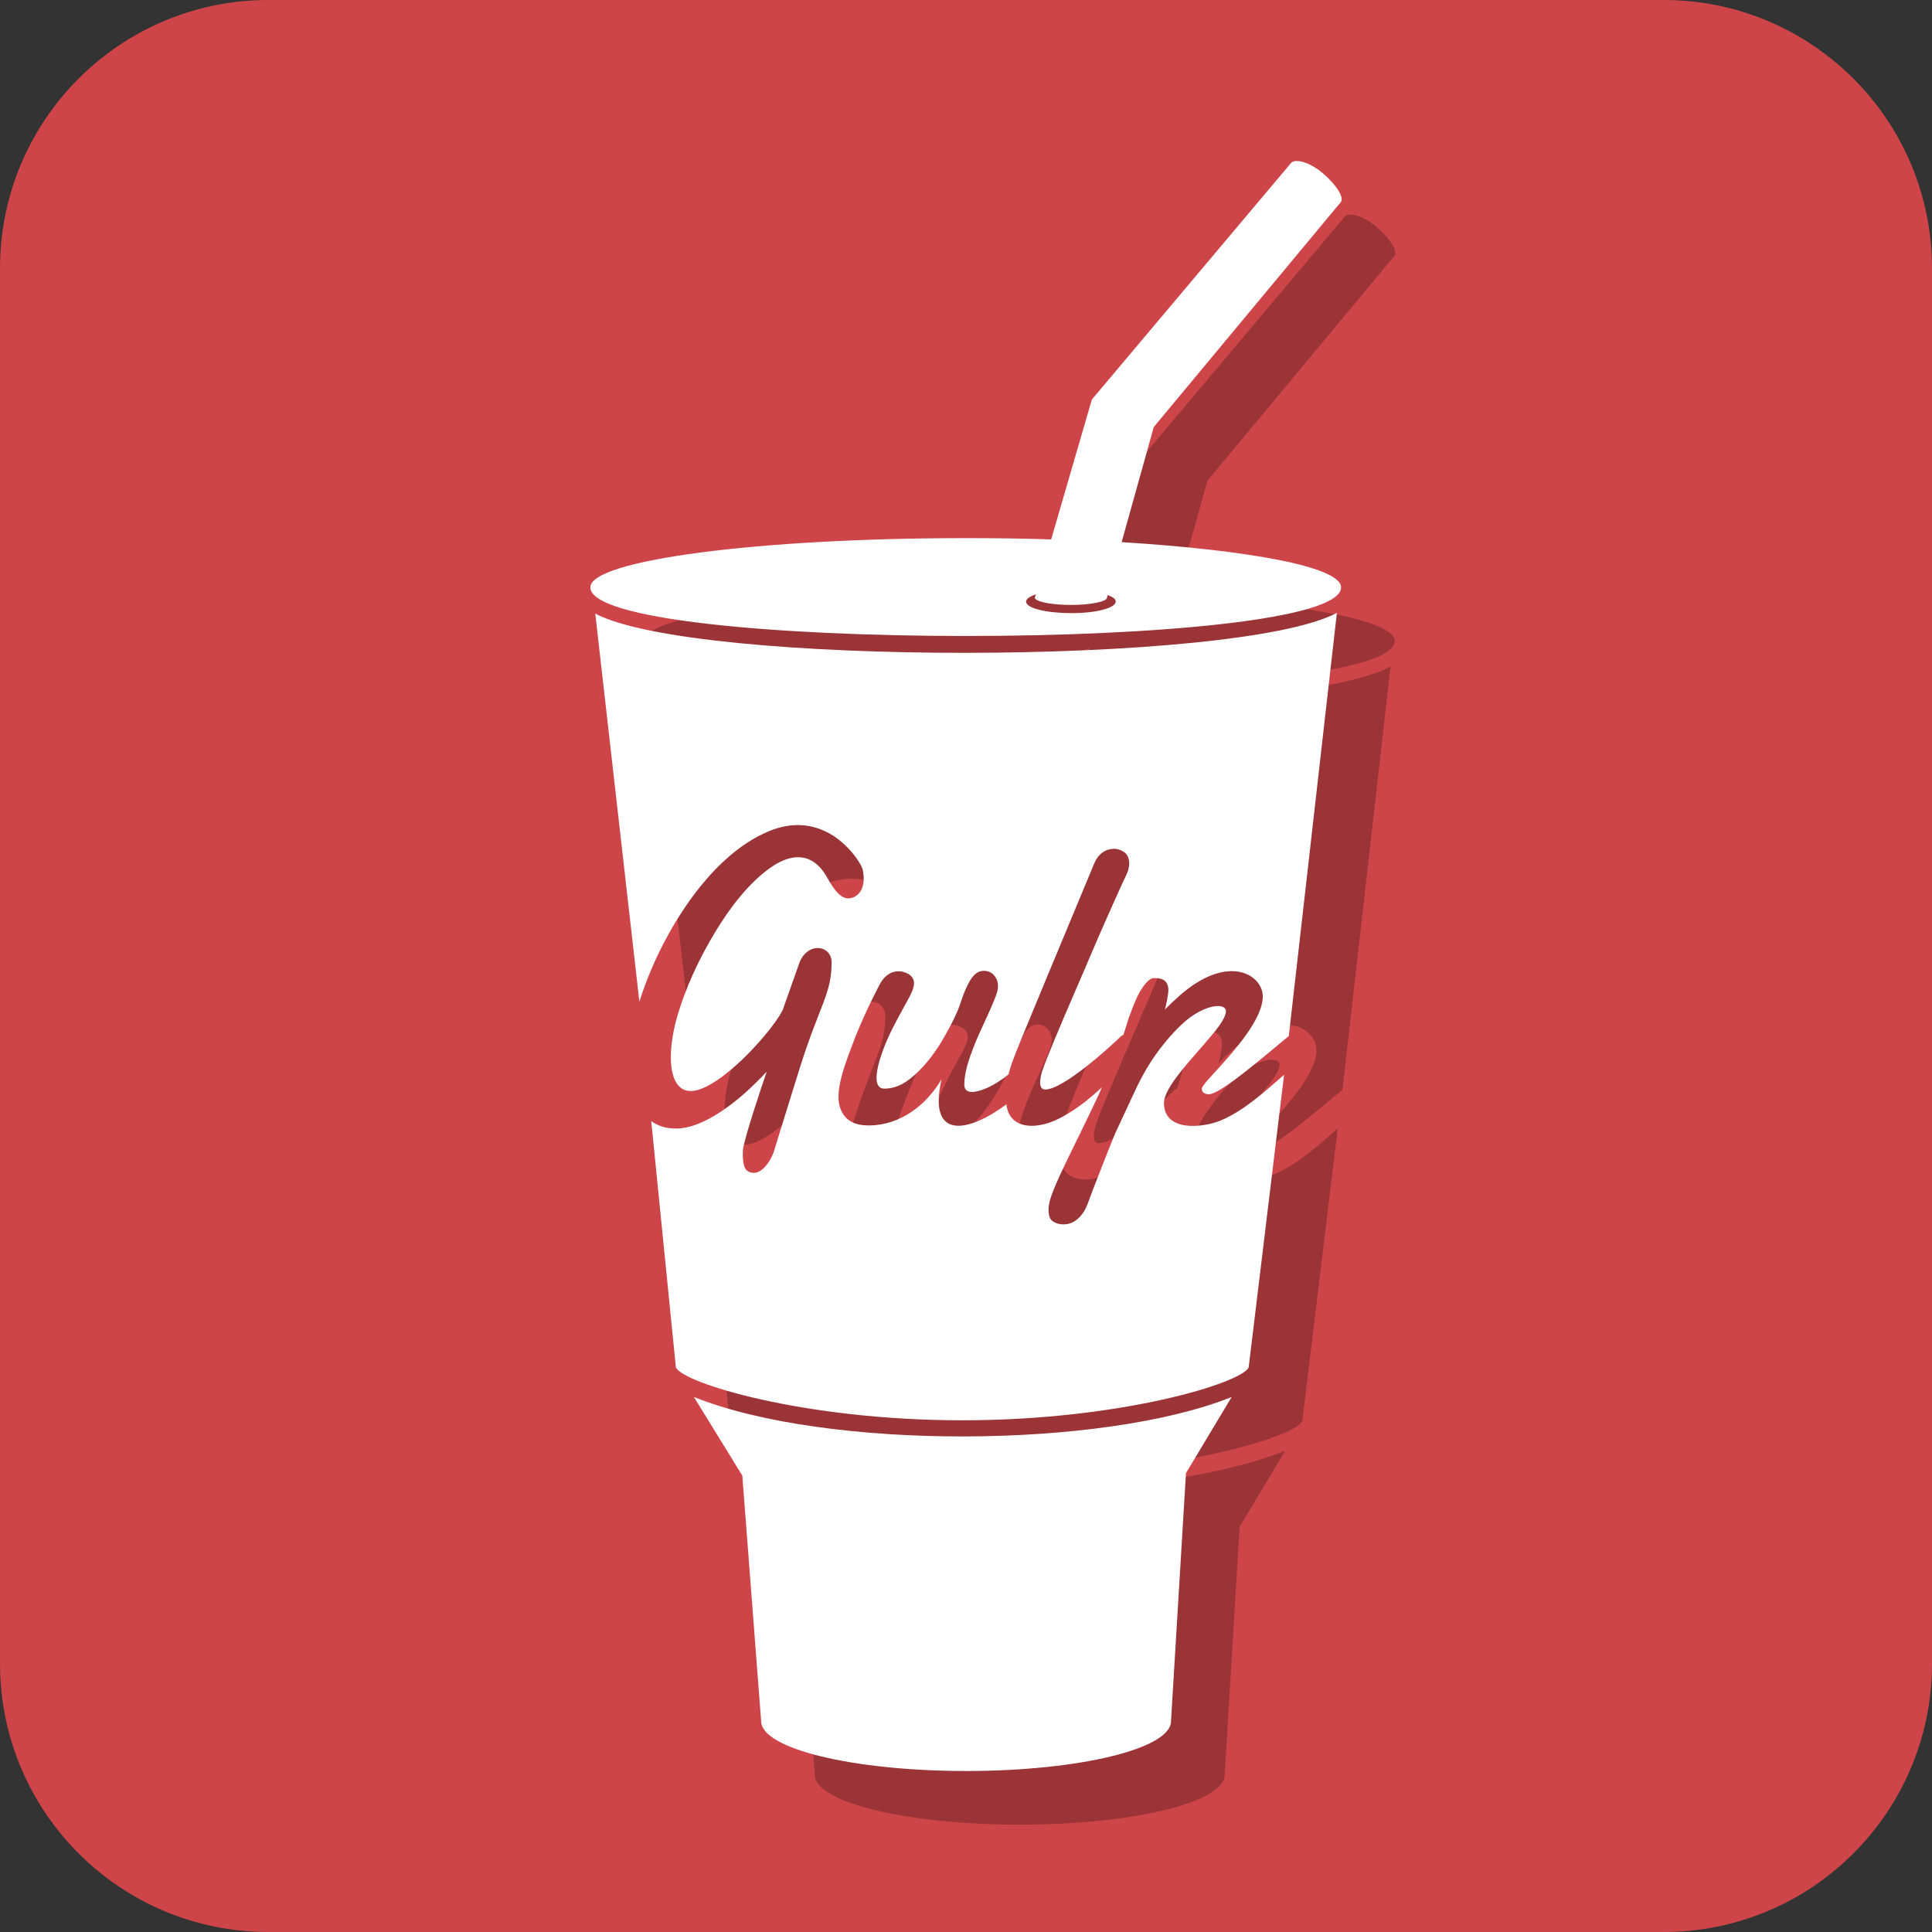 <svg width="36" height="36" viewBox="0 0 36 36" fill="none" xmlns="http://www.w3.org/2000/svg">
<rect x="0" y="0" width="36" height="36" fill="#333333" stroke="none"/>
<path d="M0 5C0 2.239 2.239 0 5 0H31C33.761 0 36 2.239 36 5V31C36 33.761 33.761 36 31 36H5C2.239 36 0 33.761 0 31V5Z" fill="#CE4549"/>
<path d="M25.153 4C25.113 4.002 25.081 4.013 25.06 4.033L21.345 8.445L20.587 11.051C20.072 11.034 19.541 11.027 18.996 11.027C15.135 11.027 12 11.437 12 11.944C12 13.153 25.989 13.153 25.989 11.944C25.989 11.569 24.314 11.252 21.9 11.102L22.499 8.957L25.974 4.778L25.98 4.772C26.058 4.691 25.905 4.448 25.657 4.235C25.471 4.074 25.276 3.995 25.153 4ZM20.302 12.076L20.288 12.117C20.282 12.122 20.283 12.129 20.283 12.135C20.283 12.21 20.585 12.272 20.954 12.272C21.323 12.272 21.628 12.21 21.628 12.135L21.64 12.088C21.737 12.123 21.79 12.163 21.79 12.209C21.79 12.33 21.416 12.429 20.949 12.424C20.495 12.424 20.119 12.332 20.119 12.211C20.119 12.159 20.193 12.111 20.302 12.076ZM25.911 12.42C24.06 13.407 13.95 13.414 12.092 12.434L12.914 19.666C13.271 18.513 14.174 16.956 15.336 16.485C15.717 16.328 16.104 16.329 16.466 16.537C16.782 16.71 17.048 17.073 17.078 17.217C17.151 17.592 16.957 17.74 16.806 17.74C16.624 17.74 16.485 17.476 16.394 17.32C16.146 16.899 15.771 16.881 15.371 17.158C14.953 17.446 14.59 17.931 14.336 18.352C14.027 18.859 13.766 19.418 13.609 19.977C13.518 20.3 13.435 20.817 13.574 21.123C13.635 21.25 13.725 21.33 13.871 21.33C14.174 21.33 14.614 20.95 14.826 20.748C15.098 20.489 15.449 20.085 15.582 19.826L15.898 18.934C16.055 18.542 16.496 18.611 16.496 18.934C16.496 19.522 16.273 19.718 15.892 20.934C15.541 22.058 15.431 22.422 15.431 22.422C15.389 22.583 15.226 22.854 15.051 22.854C14.978 22.854 14.924 22.829 14.894 22.783C14.833 22.702 14.839 22.48 14.845 22.422C14.857 22.238 15.226 21.142 15.287 20.969C15.166 21.096 15.039 21.224 14.9 21.35C14.573 21.644 14.047 22.029 13.6 22.029C13.393 22.029 13.262 21.977 13.135 21.891L13.594 26.479C13.715 26.767 15.966 27.465 18.931 27.465C21.902 27.465 24.152 26.762 24.267 26.479L24.927 21.027C24.582 21.327 24.183 21.697 23.741 21.881C23.414 22.014 22.689 22.099 22.689 21.551C22.689 21.251 23.24 20.699 23.56 20.313C23.645 20.215 23.843 19.973 23.843 19.846C23.843 19.679 23.481 19.717 23.136 19.988C22.942 20.144 22.76 20.353 22.609 20.549C22.349 20.895 22.21 21.194 22.095 21.442C21.72 22.259 21.847 21.937 21.544 22.709C21.241 23.476 21.291 23.389 21.23 23.516C21.176 23.626 21.097 23.718 20.988 23.776C20.873 23.834 20.715 23.827 20.619 23.758C20.564 23.723 20.538 23.648 20.538 23.545C20.538 23.493 20.546 23.441 20.558 23.389C20.649 23.037 21.03 22.346 21.466 21.412C21.563 21.199 21.526 21.262 21.513 21.279C21.138 21.625 20.853 21.793 20.642 21.885C20.291 22.035 19.855 22.035 19.765 21.648C19.759 21.625 19.759 21.601 19.753 21.578C19.039 22.108 18.284 22.252 18.544 21.111C18.267 21.584 17.781 21.971 17.187 21.971C16.939 21.971 16.758 21.891 16.668 21.678C16.529 21.361 16.746 20.818 16.945 20.305C17.048 20.046 17.189 19.734 17.377 19.371C17.474 19.175 17.63 19.059 17.835 19.111C17.872 19.123 17.903 19.135 17.933 19.152C18.09 19.256 18.03 19.41 17.951 19.567C17.721 19.998 17.521 20.316 17.388 20.766C17.334 20.956 17.266 21.285 17.478 21.285C17.623 21.285 17.762 21.239 17.896 21.147C18.174 20.951 18.398 20.657 18.568 20.369C18.689 20.162 18.835 19.891 18.908 19.66C18.938 19.562 18.975 19.47 19.017 19.383C19.084 19.239 19.174 19.09 19.331 19.09C19.41 19.09 19.476 19.119 19.525 19.176C19.628 19.303 19.605 19.433 19.55 19.572C19.429 19.895 19.266 20.184 19.132 20.535C19.053 20.737 18.968 20.996 18.968 21.209C18.968 21.405 19.192 21.358 19.38 21.277C19.525 21.214 19.67 21.118 19.792 21.02C19.865 20.738 19.846 20.8 21.39 17.088C21.469 16.898 21.614 16.817 21.759 16.817C21.832 16.817 21.891 16.841 21.952 16.881C22.055 16.956 22.057 17.115 22.015 17.236C21.973 17.346 21.977 17.312 21.741 17.842C21.427 18.539 21.222 19.042 20.943 19.682C20.828 19.947 20.477 20.771 20.417 20.967C20.381 21.094 20.338 21.301 20.478 21.301C20.805 21.301 21.646 20.545 21.876 20.32C21.888 20.303 21.907 20.297 21.931 20.285C21.967 20.175 22.003 20.073 22.032 19.969C22.117 19.75 22.197 19.494 22.355 19.317C22.403 19.259 22.457 19.225 22.517 19.225C22.686 19.225 22.771 19.293 22.771 19.455C22.771 19.518 22.729 19.75 22.704 19.813C22.789 19.727 22.879 19.641 22.976 19.555C23.884 18.754 24.53 19.163 24.53 19.567C24.53 19.992 23.992 20.585 23.696 20.914C23.599 21.024 23.4 21.225 23.394 21.283C23.394 21.358 23.448 21.389 23.526 21.389C23.648 21.389 23.914 21.186 24.011 21.117C24.314 20.892 24.724 20.547 25.015 20.305L25.911 12.42ZM13.93 27.031L14.832 28.496L15.183 33.072C15.183 33.585 16.896 34 19.002 34C21.107 34 22.82 33.585 22.82 33.072L23.099 28.449L23.95 27.031C21.553 27.994 16.423 28.028 13.93 27.031Z" fill="#9A3437"/>
<path d="M24.153 3C24.113 3.002 24.081 3.013 24.06 3.033L20.345 7.445L19.587 10.051C19.072 10.034 18.541 10.027 17.996 10.027C14.135 10.027 11 10.437 11 10.944C11 12.153 24.989 12.153 24.989 10.944C24.989 10.569 23.314 10.252 20.9 10.102L21.499 7.957L24.974 3.778L24.98 3.772C25.058 3.691 24.905 3.448 24.657 3.235C24.471 3.074 24.276 2.995 24.153 3ZM19.302 11.076L19.288 11.117C19.282 11.122 19.283 11.129 19.283 11.135C19.283 11.21 19.585 11.272 19.954 11.272C20.323 11.272 20.628 11.21 20.628 11.135L20.64 11.088C20.737 11.123 20.79 11.163 20.79 11.209C20.79 11.33 20.416 11.429 19.949 11.424C19.495 11.424 19.119 11.332 19.119 11.211C19.119 11.159 19.193 11.111 19.302 11.076ZM24.911 11.42C23.06 12.407 12.95 12.414 11.092 11.434L11.914 18.666C12.271 17.513 13.174 15.957 14.336 15.485C14.717 15.329 15.104 15.329 15.466 15.537C15.781 15.71 16.048 16.073 16.078 16.217C16.151 16.592 15.957 16.74 15.806 16.74C15.624 16.74 15.485 16.476 15.394 16.32C15.146 15.899 14.771 15.881 14.371 16.158C13.953 16.446 13.59 16.931 13.336 17.352C13.027 17.859 12.766 18.418 12.609 18.977C12.518 19.3 12.435 19.817 12.574 20.123C12.635 20.25 12.725 20.33 12.871 20.33C13.174 20.33 13.614 19.95 13.826 19.748C14.098 19.489 14.449 19.085 14.582 18.826L14.898 17.934C15.055 17.542 15.496 17.611 15.496 17.934C15.496 18.522 15.273 18.718 14.892 19.934C14.541 21.058 14.431 21.422 14.431 21.422C14.389 21.583 14.226 21.854 14.051 21.854C13.978 21.854 13.924 21.829 13.894 21.783C13.833 21.702 13.839 21.48 13.845 21.422C13.857 21.238 14.226 20.142 14.287 19.969C14.166 20.096 14.039 20.224 13.9 20.35C13.573 20.644 13.047 21.029 12.6 21.029C12.393 21.029 12.262 20.977 12.135 20.891L12.594 25.479C12.715 25.767 14.966 26.465 17.931 26.465C20.902 26.465 23.152 25.762 23.267 25.479L23.927 20.027C23.582 20.327 23.183 20.697 22.741 20.881C22.414 21.014 21.689 21.099 21.689 20.551C21.689 20.251 22.24 19.699 22.56 19.313C22.645 19.215 22.843 18.973 22.843 18.846C22.843 18.679 22.481 18.717 22.136 18.988C21.942 19.144 21.76 19.353 21.609 19.549C21.349 19.895 21.21 20.194 21.095 20.442C20.72 21.259 20.847 20.937 20.544 21.709C20.241 22.476 20.291 22.389 20.23 22.516C20.176 22.626 20.097 22.718 19.988 22.776C19.873 22.834 19.715 22.827 19.619 22.758C19.564 22.723 19.538 22.648 19.538 22.545C19.538 22.493 19.546 22.441 19.558 22.389C19.649 22.037 20.03 21.346 20.466 20.412C20.563 20.199 20.526 20.262 20.513 20.279C20.138 20.625 19.853 20.793 19.642 20.885C19.291 21.035 18.855 21.035 18.765 20.648C18.759 20.625 18.759 20.601 18.753 20.578C18.039 21.108 17.284 21.252 17.544 20.111C17.267 20.584 16.781 20.971 16.187 20.971C15.939 20.971 15.758 20.891 15.668 20.678C15.529 20.361 15.746 19.818 15.945 19.305C16.048 19.046 16.189 18.734 16.377 18.371C16.474 18.175 16.63 18.059 16.835 18.111C16.872 18.123 16.903 18.135 16.933 18.152C17.09 18.256 17.03 18.41 16.951 18.567C16.721 18.998 16.521 19.316 16.388 19.766C16.334 19.956 16.266 20.285 16.478 20.285C16.623 20.285 16.762 20.239 16.896 20.147C17.174 19.951 17.398 19.657 17.568 19.369C17.689 19.162 17.835 18.891 17.908 18.66C17.938 18.562 17.975 18.47 18.017 18.383C18.084 18.239 18.174 18.09 18.331 18.09C18.41 18.09 18.476 18.119 18.525 18.176C18.628 18.303 18.605 18.433 18.55 18.572C18.429 18.895 18.266 19.184 18.132 19.535C18.053 19.737 17.968 19.996 17.968 20.209C17.968 20.405 18.192 20.358 18.38 20.277C18.525 20.214 18.67 20.118 18.792 20.02C18.865 19.738 18.846 19.8 20.39 16.088C20.469 15.898 20.614 15.816 20.759 15.816C20.832 15.816 20.891 15.841 20.952 15.881C21.055 15.956 21.057 16.115 21.015 16.236C20.973 16.346 20.977 16.312 20.741 16.842C20.427 17.539 20.222 18.042 19.943 18.682C19.828 18.947 19.477 19.771 19.417 19.967C19.381 20.094 19.338 20.301 19.478 20.301C19.805 20.301 20.646 19.545 20.876 19.32C20.888 19.303 20.907 19.297 20.931 19.285C20.967 19.175 21.003 19.073 21.032 18.969C21.117 18.75 21.197 18.494 21.355 18.317C21.403 18.259 21.457 18.225 21.517 18.225C21.686 18.225 21.771 18.293 21.771 18.455C21.771 18.518 21.729 18.75 21.704 18.813C21.789 18.727 21.879 18.641 21.976 18.555C22.884 17.754 23.53 18.163 23.53 18.567C23.53 18.992 22.992 19.585 22.696 19.914C22.599 20.024 22.4 20.225 22.394 20.283C22.394 20.358 22.448 20.389 22.526 20.389C22.648 20.389 22.914 20.186 23.011 20.117C23.314 19.892 23.724 19.547 24.015 19.305L24.911 11.42ZM12.93 26.031L13.832 27.496L14.183 32.072C14.183 32.585 15.896 33 18.002 33C20.107 33 21.82 32.585 21.82 32.072L22.099 27.449L22.95 26.031C20.553 26.994 15.423 27.028 12.93 26.031Z" fill="white"/>
</svg>
